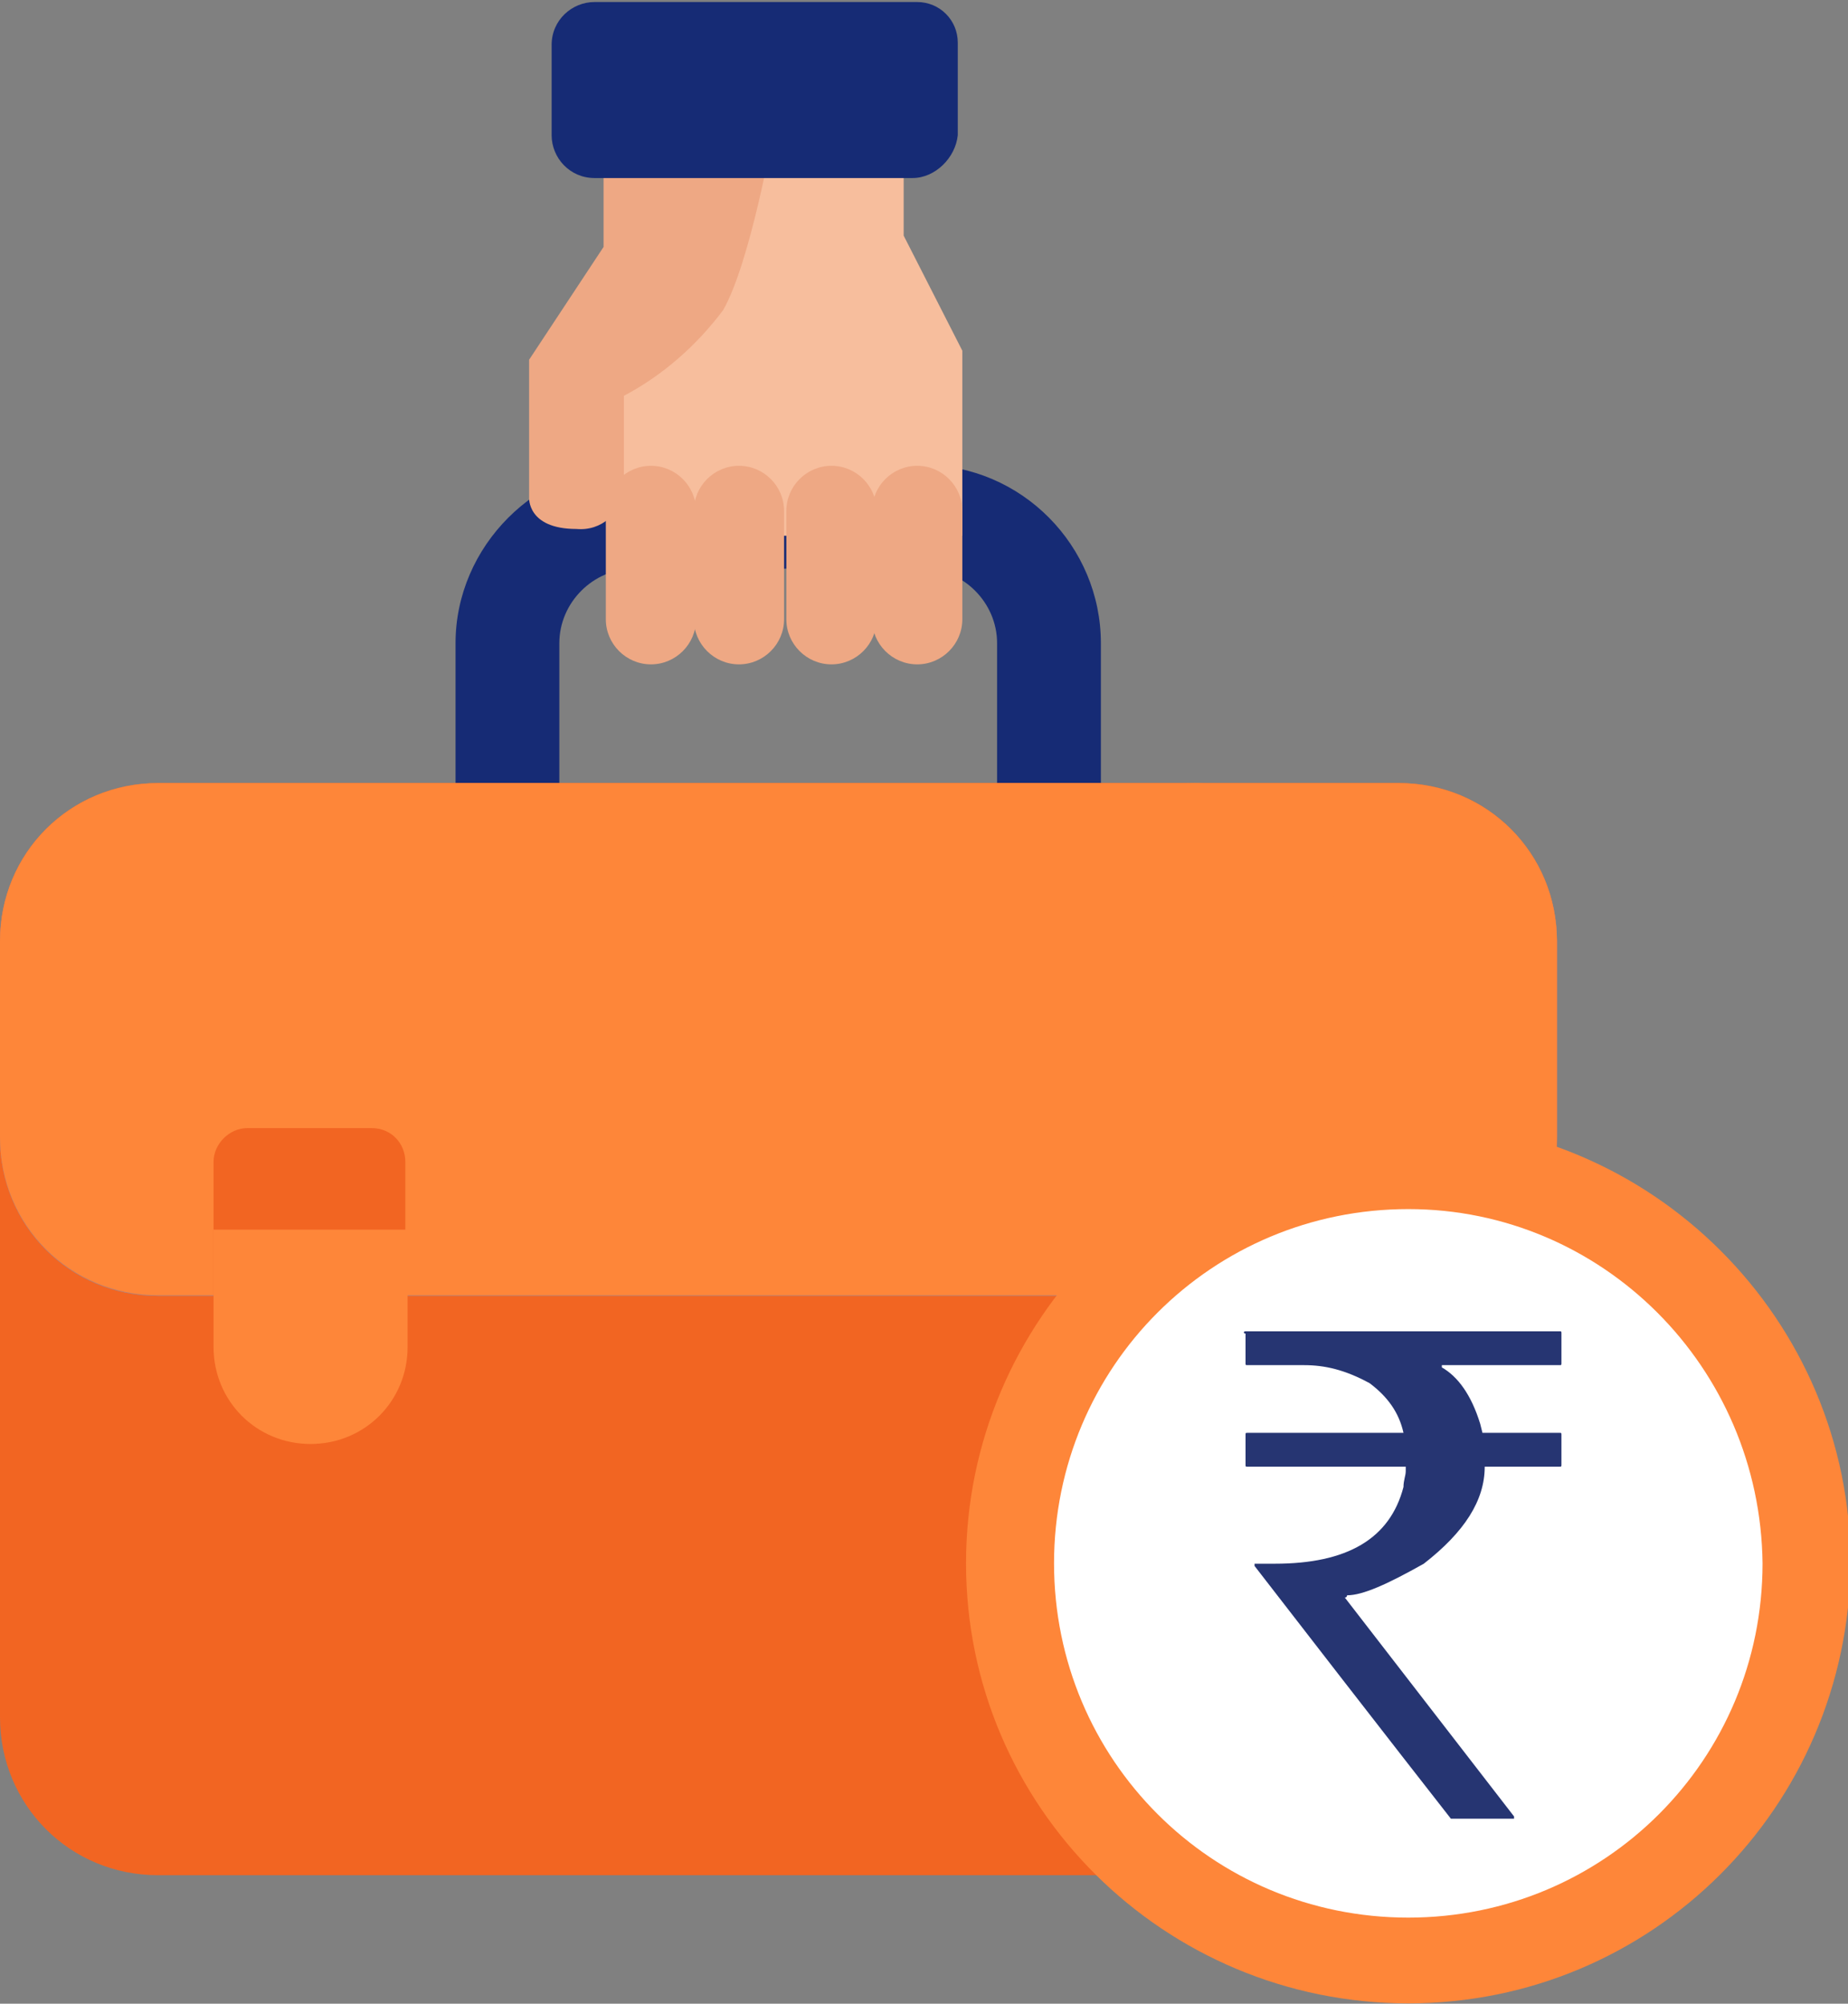 <svg version="1.1" id="Layer_1" xmlns="http://www.w3.org/2000/svg" x="0" y="0" viewBox="0 0 81.9 88.8" style="enable-background:new 0 0 81.9 88.8" xml:space="preserve"><rect x="0" y="0" width="81.9" height="88.8" fill="#808080" stroke="none"/><style>.st0{fill:#162b75}.st1{fill:#f26522}.st2{fill:#b57e73}.st3{fill:#fe8639}.st5{fill:#eea884}</style><path class="st0" d="M26.3 18.4c-1.3 0-2.3-1-2.3-2.3V7.9c0-1.8-1.5-3.3-3.3-3.3H7.9c-1.8 0-3.3 1.5-3.3 3.3V16c0 1.3-1.1 2.3-2.3 2.3C1 18.3 0 17.3 0 16V7.9C0 3.6 3.6 0 7.9 0h12.8c4.4 0 7.9 3.6 7.9 7.9V16c0 1.3-1 2.4-2.3 2.4z" transform="translate(20.189 20.604)"/><path class="st1" d="M62 62.5H7c-3.9 0-7-3.1-7-7V21.1c0-3.9 3.1-7 7-7h55c3.9 0 7 3.1 7 7v34.4c0 3.9-3.1 7-7 7z" transform="translate(0 20.604)"/><path class="st2" d="M62 0H7C3.1 0 0 3.1 0 7v8.7c0 3.9 3.1 7 7 7h55c3.9 0 7-3.1 7-7V7c0-3.9-3.1-7-7-7z" transform="translate(0 34.732)"/><path class="st2" d="M62 0h-6.3c3.9 0 7 3.1 7 7v34.4c0 3.9-3.1 7-7 7H62c3.9 0 7-3.1 7-7V7c0-3.9-3.1-7-7-7z" transform="translate(0 34.732)"/><path class="st2" d="M62 0H7C3.1 0 0 3.1 0 7v8.7c0 3.9 3.1 7 7 7h55c3.9 0 7-3.1 7-7V7c0-3.9-3.1-7-7-7z" transform="translate(0 34.732)"/><path class="st3" d="M59.8 36.8V21.1c0-3.9-3.1-7-7-7H7c-3.9 0-7 3.1-7 7v8.7c0 3.9 3.1 7 7 7h52.8z" transform="translate(0 20.604)"/><path class="st3" d="M62 14.1h-9.6c3.9 0 7 3.1 7 7v15.7H62c3.9 0 7-3.1 7-7v-8.7c0-3.9-3.1-7-7-7z" transform="translate(0 20.604)"/><path class="st1" d="M4.3 14C1.9 14 0 12.1 0 9.7V1.5C0 .7.7 0 1.5 0H7c.9 0 1.5.7 1.5 1.5v8.2c.1 2.4-1.8 4.3-4.2 4.3z" transform="translate(9.464 49.994)"/><path class="st3" d="M0 4.5v5.2C0 12.1 1.9 14 4.3 14s4.3-1.9 4.3-4.3V4.5H0z" transform="translate(9.464 49.994)"/><path d="M16.6.4v4.1l2.6 5.1v8.2H3.5V9.6L9 .4h7.6z" style="fill:#f7be9d" transform="translate(23.449 5.943)"/><path class="st5" d="M17.2 14.7c1.1 0 2 .9 2 2v4.8c0 1.1-.9 2-2 2s-2-.9-2-2v-4.8c0-1.1.9-2 2-2z" transform="translate(23.449 5.943)"/><path class="st5" d="M13.4 14.7c1.1 0 2 .9 2 2v4.8c0 1.1-.9 2-2 2s-2-.9-2-2v-4.8c0-1.1.9-2 2-2zM9.3 14.7c1.1 0 2 .9 2 2v4.8c0 1.1-.9 2-2 2s-2-.9-2-2v-4.8c0-1.1.9-2 2-2z" transform="translate(23.449 5.943)"/><path class="st5" d="M5.4 14.7c1.1 0 2 .9 2 2v4.8c0 1.1-.9 2-2 2s-2-.9-2-2v-4.8c0-1.1.9-2 2-2z" transform="translate(23.449 5.943)"/><path class="st5" d="M3.3.2V5L0 10v6.1s-.1 1.4 2.1 1.4c1.1.1 2-.7 2.1-1.8v-4.1c1.7-.9 3.2-2.2 4.4-3.8C9.8 5.7 10.8 0 10.8 0L3.3.2z" transform="translate(23.449 5.943)"/><path class="st0" d="M2667.3-64h-14.1c-1.1 0-1.9-.9-1.9-1.9v-4c0-1.1.9-1.9 1.9-1.9h14.3c1 0 1.8.8 1.8 1.8v4.1c-.1 1-1 1.9-2 1.9z" transform="translate(-2626.853 71.89)"/><g transform="translate(42.813 49.684)"><circle cx="19.6" cy="19.6" r="18.4" style="fill:#fff"/><path class="st3" d="M19.6 39.1C8.8 39.1 0 30.4 0 19.6S8.8 0 19.6 0s19.6 8.8 19.6 19.6c-.1 10.8-8.8 19.5-19.6 19.5zm0-35.2c-8.7 0-15.7 7-15.7 15.7s7 15.7 15.7 15.7 15.7-7 15.7-15.7c-.1-8.7-7.1-15.7-15.7-15.7z"/></g><path d="M55.2 59h13.9c.1 0 .1 0 .1.1v1.3c0 .1 0 .1-.1.1h-5.2v.1c.7.4 1.3 1.2 1.7 2.5l.1.4h3.4c.1 0 .1 0 .1.1v1.3c0 .1 0 .1-.1.1h-3.3c0 1.5-.9 2.9-2.7 4.3-1.6.9-2.7 1.4-3.4 1.4 0 0 0 .1-.1.1l7.5 9.7v.1h-2.8s-2.9-3.7-8.7-11.2v-.1h.9c3.2 0 5.1-1.1 5.7-3.4 0-.3.1-.5.1-.7V65h-7c-.1 0-.1 0-.1-.1v-1.3c0-.1 0-.1.1-.1h6.9c-.2-.9-.7-1.6-1.5-2.2-1.1-.6-2-.8-2.9-.8h-2.5c-.1 0-.1 0-.1-.1v-1.3c-.1 0-.1-.1 0-.1z" style="fill:#263572"/></svg>
